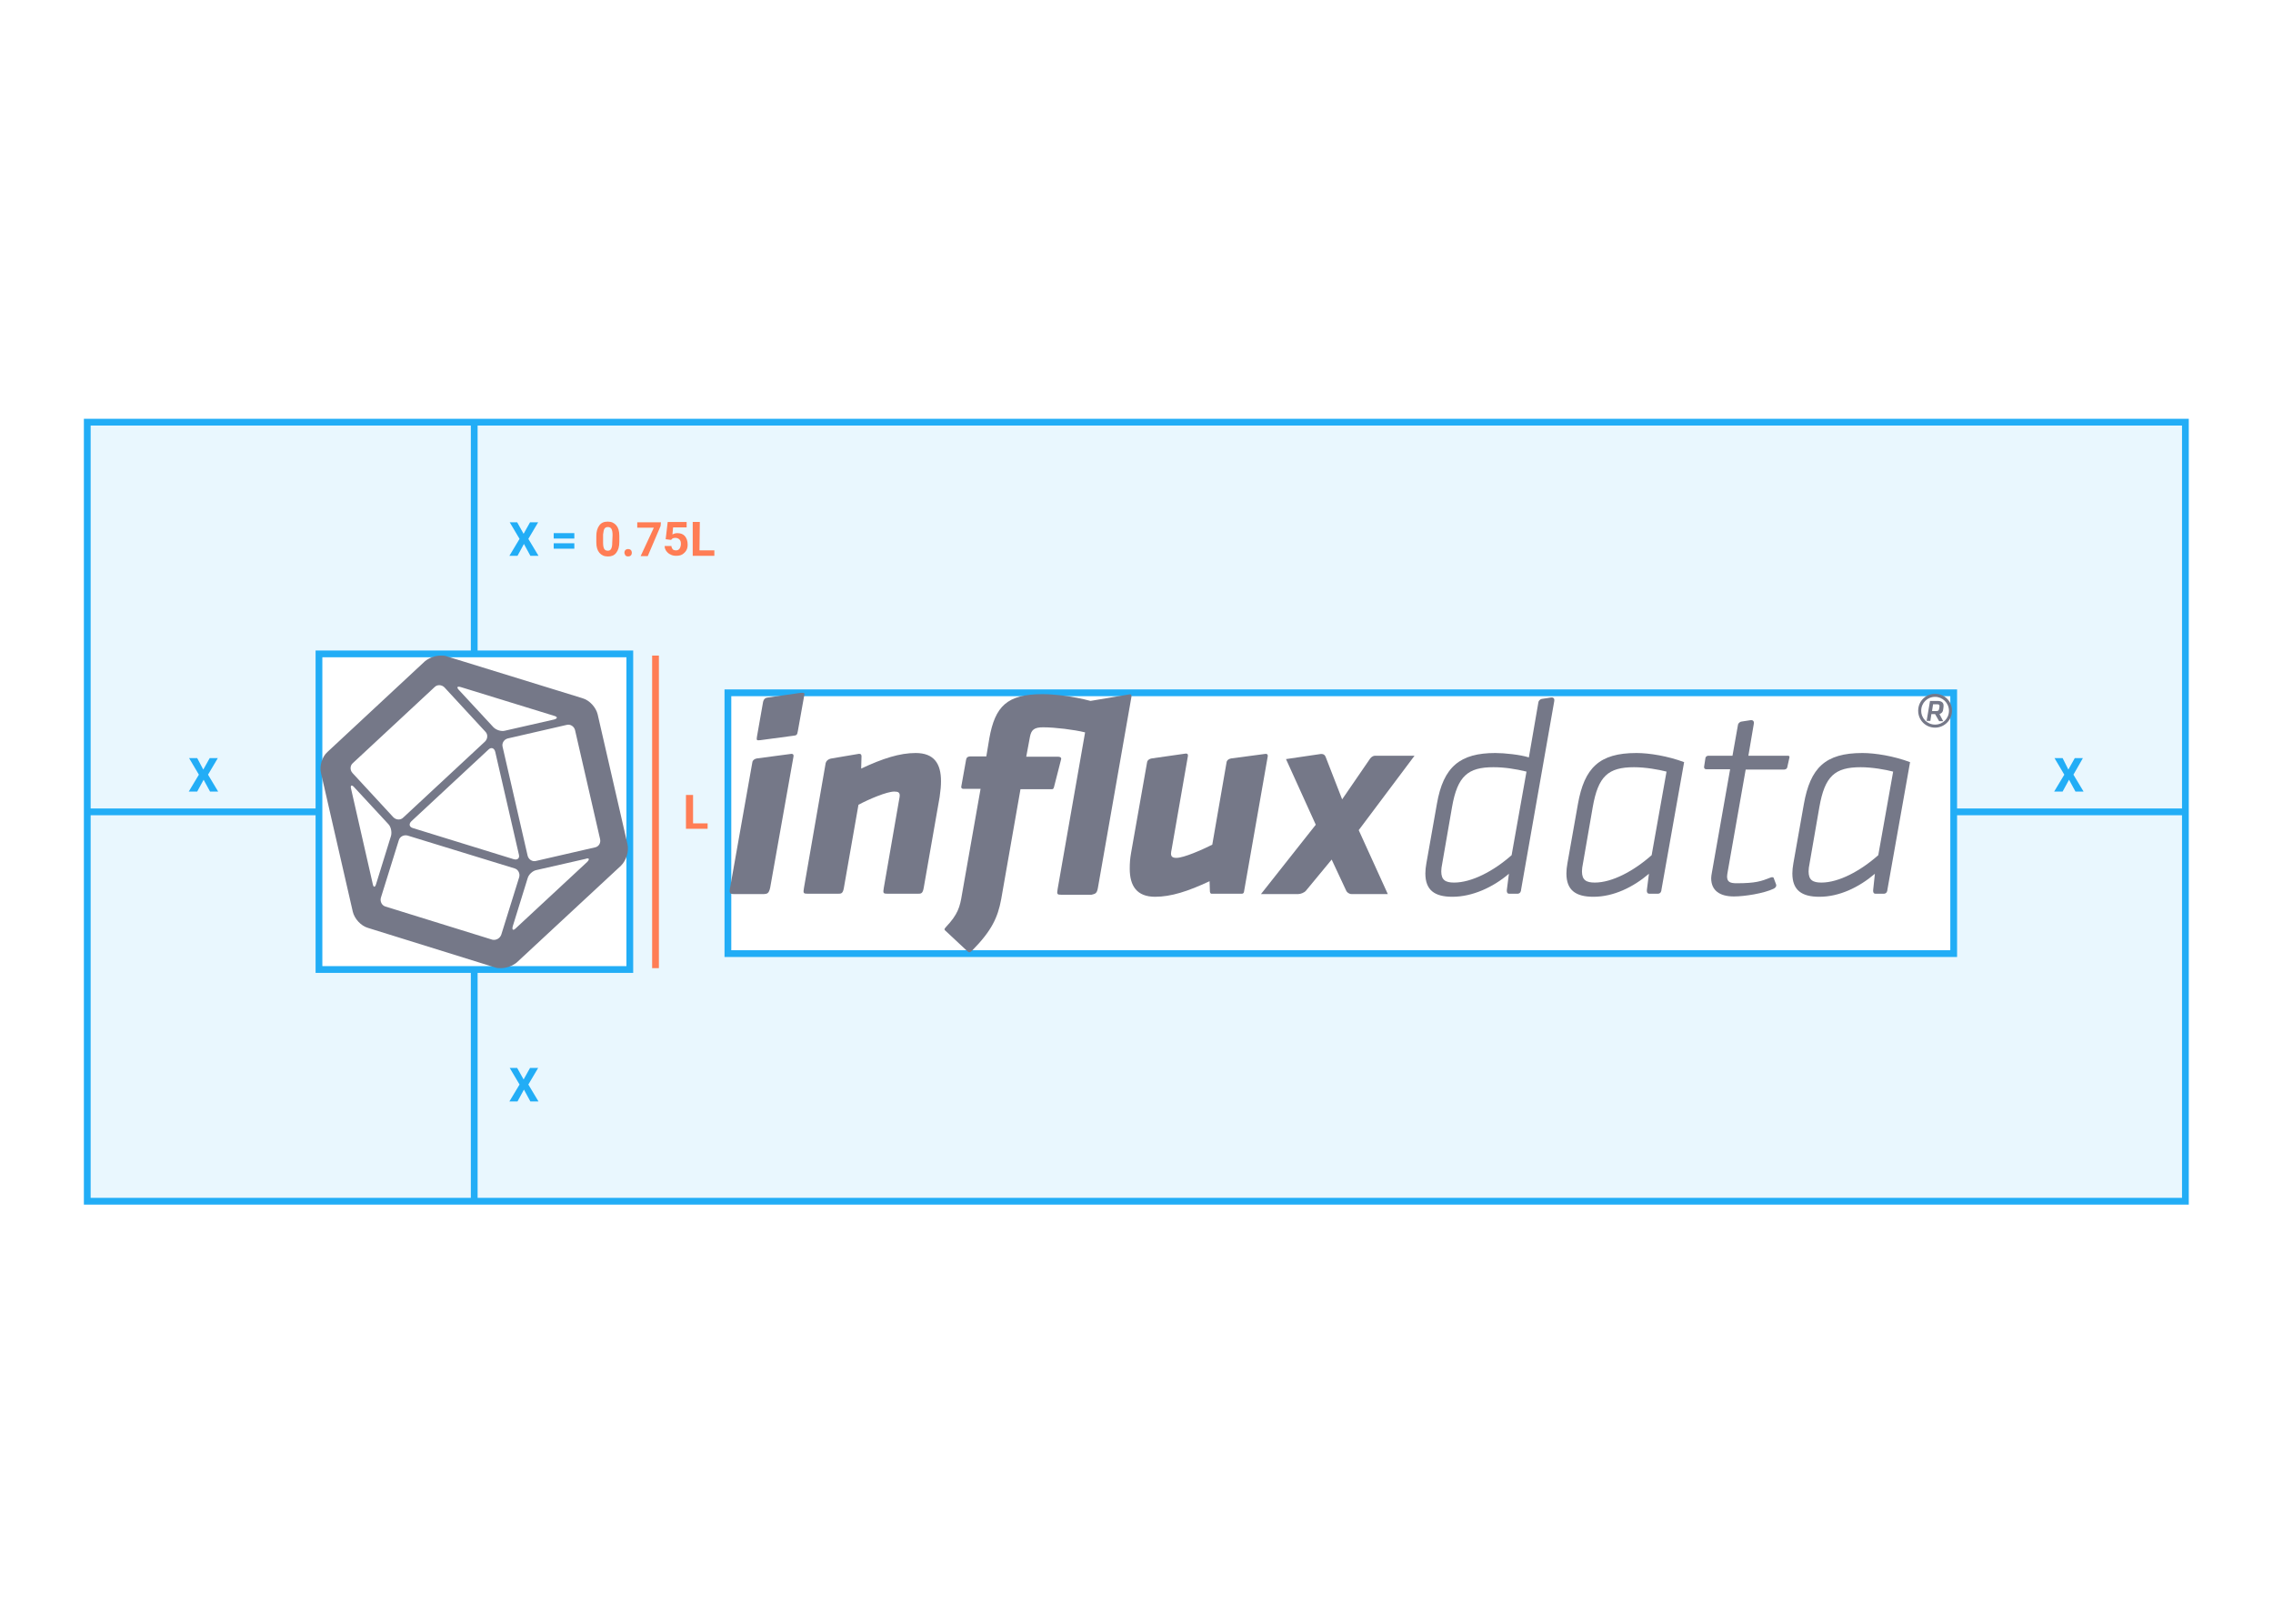<?xml version="1.0" encoding="utf-8"?>
<!-- Generator: Adobe Illustrator 19.1.0, SVG Export Plug-In . SVG Version: 6.00 Build 0)  -->
<svg version="1.1" id="Layer_1" xmlns="http://www.w3.org/2000/svg" xmlns:xlink="http://www.w3.org/1999/xlink" x="0px" y="0px"
	 viewBox="36 161 672 480" style="enable-background:new 36 161 672 480;" xml:space="preserve">
<style type="text/css">
	.st0{fill:#FFFFFF;}
	.st1{opacity:0.1;}
	.st2{fill:#22ADF6;}
	.st3{fill:none;stroke:#22ADF6;stroke-width:2;stroke-miterlimit:10;}
	.st4{enable-background:new    ;}
	.st5{fill:#FF7D55;}
	.st6{fill:none;stroke:#FF7D55;stroke-width:2;stroke-miterlimit:10;}
	.st7{fill:#757888;}
</style>
<rect x="36" y="161" class="st0" width="672" height="480"/>
<g>
	<g id="Spacing">
		<g class="st1">
			<rect x="61.8" y="285.8" class="st2" width="620.3" height="230.3"/>
		</g>
		<rect x="130.3" y="354.3" class="st0" width="91.9" height="93.3"/>
		<rect x="130.3" y="354.3" class="st3" width="91.9" height="93.3"/>
		<rect x="251.2" y="365.8" class="st0" width="361.9" height="77.1"/>
		<rect x="251.2" y="365.8" class="st3" width="362.4" height="77.1"/>
		<line class="st3" x1="176.2" y1="354.8" x2="176.2" y2="285.8"/>
		<line class="st3" x1="130.8" y1="401" x2="61.8" y2="401"/>
		<line class="st3" x1="176.2" y1="447.2" x2="176.2" y2="516.2"/>
		<line class="st3" x1="613" y1="401" x2="682" y2="401"/>
		<g class="st4">
			<path class="st2" d="M190.8,318.8l1.9-3.4h2.4l-2.9,4.9l3,5h-2.4l-1.9-3.5l-1.9,3.5h-2.4l3-5l-2.9-4.9h2.2L190.8,318.8z"/>
			<path class="st2" d="M205.8,320.2h-6.1v-1.6h6.1V320.2z M205.8,323.2h-6.1v-1.6h6.1V323.2z"/>
		</g>
		<g class="st4">
			<path class="st5" d="M219.1,321.2c0,1.4-0.3,2.4-0.9,3.2c-0.6,0.8-1.4,1.1-2.5,1.1c-1.1,0-1.9-0.4-2.5-1.1
				c-0.6-0.7-0.9-1.7-0.9-3.1v-1.8c0-1.4,0.3-2.4,0.9-3.2c0.6-0.8,1.4-1.1,2.5-1.1c1.1,0,1.9,0.4,2.5,1.1c0.6,0.7,0.9,1.7,0.9,3.1
				V321.2z M217.1,319.2c0-0.8-0.1-1.4-0.3-1.8c-0.2-0.4-0.6-0.6-1.1-0.6s-0.8,0.2-1,0.5s-0.3,0.9-0.4,1.7v2.4
				c0,0.8,0.1,1.4,0.3,1.8c0.2,0.4,0.6,0.6,1.1,0.6s0.8-0.2,1-0.6s0.3-1,0.3-1.7L217.1,319.2L217.1,319.2z"/>
			<path class="st5" d="M220.6,324.4c0-0.3,0.1-0.6,0.3-0.8c0.2-0.2,0.5-0.3,0.8-0.3s0.6,0.1,0.8,0.3c0.2,0.2,0.3,0.5,0.3,0.8
				s-0.1,0.6-0.3,0.8c-0.2,0.2-0.5,0.3-0.8,0.3s-0.6-0.1-0.8-0.3C220.8,324.9,220.6,324.7,220.6,324.4z"/>
			<path class="st5" d="M231.3,316.5l-3.8,8.9h-2.1l3.9-8.4h-4.9v-1.6h7L231.3,316.5L231.3,316.5z"/>
			<path class="st5" d="M232.8,320.4l0.6-5.1h5.6v1.6h-4l-0.2,2.1c0.5-0.3,1-0.4,1.5-0.4c0.9,0,1.7,0.3,2.2,0.9s0.8,1.4,0.8,2.5
				c0,0.6-0.1,1.2-0.4,1.7s-0.7,0.9-1.2,1.2s-1.1,0.4-1.8,0.4c-0.6,0-1.2-0.1-1.7-0.4c-0.5-0.2-0.9-0.6-1.2-1s-0.5-0.9-0.5-1.5h2
				c0,0.4,0.2,0.7,0.4,1c0.2,0.2,0.6,0.3,1,0.3s0.8-0.2,1-0.5c0.2-0.3,0.4-0.8,0.4-1.4c0-0.6-0.1-1-0.4-1.3s-0.7-0.5-1.2-0.5
				s-0.9,0.1-1.1,0.4l-0.2,0.2L232.8,320.4z"/>
			<path class="st5" d="M242.8,323.7h4.4v1.6h-6.4v-10h2.1L242.8,323.7L242.8,323.7z"/>
		</g>
		<g class="st4">
			<path class="st5" d="M240.8,404.4h4.4v1.6h-6.4v-10h2.1v8.4H240.8z"/>
		</g>
		<g class="st4">
			<path class="st2" d="M190.8,480.1l1.9-3.4h2.4l-2.9,4.9l3,5h-2.4l-1.9-3.5l-1.9,3.5h-2.4l3-5l-2.9-4.9h2.2L190.8,480.1z"/>
		</g>
		<g class="st4">
			<path class="st2" d="M96.1,388.5l1.9-3.4h2.4l-2.9,4.9l3,5h-2.4l-1.9-3.5l-1.9,3.5h-2.5l3-5l-2.9-4.9h2.4L96.1,388.5z"/>
		</g>
		<g class="st4">
			<path class="st2" d="M647.5,388.5l1.9-3.4h2.4L649,390l3,5h-2.4l-1.9-3.5l-1.9,3.5h-2.5l3-5l-2.9-4.9h2.4L647.5,388.5z"/>
		</g>
		<line class="st6" x1="229.8" y1="354.8" x2="229.8" y2="447.2"/>
		<rect x="61.8" y="285.8" class="st3" width="620.3" height="230.3"/>
	</g>
	<g>
		<path class="st7" d="M221.5,410.5l-8.8-38.3c-0.5-2.1-2.4-4.2-4.5-4.8L168,355c-0.5-0.2-1.1-0.2-1.7-0.2c-1.7,0-3.5,0.7-4.7,1.7
			l-28.8,26.8c-1.6,1.4-2.4,4.2-1.9,6.2l9.4,41c0.5,2.1,2.4,4.2,4.5,4.8l37.6,11.7c0.5,0.2,1.1,0.2,1.7,0.2c1.7,0,3.5-0.7,4.7-1.7
			l30.8-28.6C221.2,415.3,222,412.6,221.5,410.5z M172.2,364.1l27.6,8.5c1.1,0.3,1.1,0.8,0,1.1l-14.5,3.3c-1.1,0.3-2.6-0.2-3.4-1
			l-10.1-10.9C170.9,364.2,171.1,363.8,172.2,364.1z M189.4,413.6c0.3,1.1-0.4,1.7-1.5,1.4l-29.8-9.2c-1.1-0.3-1.3-1.2-0.5-2
			l22.8-21.2c0.8-0.8,1.7-0.5,2,0.6L189.4,413.6z M140.3,386.6l24.2-22.5c0.8-0.8,2.1-0.7,2.9,0.1l12.1,13.1
			c0.8,0.8,0.7,2.1-0.1,2.9l-24.2,22.5c-0.8,0.8-2.1,0.7-2.9-0.1l-12.1-13.1C139.4,388.6,139.5,387.3,140.3,386.6z M146.2,422.3
			l-6.4-28.1c-0.3-1.1,0.2-1.3,0.9-0.5l10.1,10.9c0.8,0.8,1.1,2.4,0.8,3.5l-4.4,14.2C146.9,423.4,146.4,423.4,146.2,422.3z
			 M181.6,438.8L150,429c-1.1-0.3-1.7-1.5-1.4-2.6l5.3-17c0.3-1.1,1.5-1.7,2.6-1.4l31.6,9.7c1.1,0.3,1.7,1.5,1.4,2.6l-5.3,17
			C183.8,438.4,182.7,439,181.6,438.8z M209.6,415.8l-21.1,19.6c-0.8,0.8-1.2,0.5-0.9-0.6l4.4-14.2c0.3-1.1,1.5-2.2,2.6-2.4
			l14.5-3.3C210.2,414.5,210.4,415,209.6,415.8z M211.9,411.5l-17.4,4c-1.1,0.3-2.2-0.4-2.5-1.5l-7.4-32.2c-0.3-1.1,0.4-2.2,1.5-2.5
			l17.4-4c1.1-0.3,2.2,0.4,2.5,1.5l7.4,32.2C213.7,410.2,213,411.3,211.9,411.5z"/>
		<g>
			<path class="st7" d="M481.5,424c-0.1,1,0.3,1.2,0.7,1.2h2.4c0.9,0,1.1-0.8,1.1-1.2l9.8-55.7c0.2-1-0.5-1.2-1-1.1l0,0l-2.6,0.4
				c-0.7,0.1-1.1,0.7-1.1,1.1l0,0l-2.8,16.2c-2.5-0.8-7.2-1.3-9.9-1.3c-10.4,0-15.4,4-17.3,15.1l-3.1,17.5c-0.2,1.1-0.3,2.1-0.3,3
				c0,5,2.8,6.9,8,6.9c5.9,0,12-2.8,16.7-6.8L481.5,424z M465.9,421.9c-2.5,0-3.8-0.7-3.8-3.3c0-0.7,0.1-1.4,0.3-2.4l2.9-16.7
				c1.6-9.1,4.7-11.7,12.2-11.7c3.3,0,6.5,0.5,9.8,1.3l-4.4,24.7C477.6,418.5,471.1,421.9,465.9,421.9z"/>
			<path class="st7" d="M522.9,424c-0.1,1,0.3,1.2,0.8,1.2h2.4c0.9,0,1.1-0.8,1.1-1.2l0,0l6.7-37.7c-4.8-1.8-10.3-2.7-14.1-2.7
				c-11,0-15.4,4.4-17.3,15.1l-3.1,17.5c-0.2,1.1-0.3,2.1-0.3,3c0,5,2.8,6.9,8,6.9c5.9,0,11.7-2.8,16.4-6.8L522.9,424z M507.5,421.9
				c-2.5,0-3.8-0.7-3.8-3.3c0-0.7,0.1-1.4,0.3-2.4l2.9-16.7c1.6-9,4.5-11.7,12.2-11.7c3.4,0,7.3,0.7,9.6,1.3l-4.4,24.7
				C519,418.5,512.6,421.9,507.5,421.9z"/>
			<path class="st7" d="M589.8,424c-0.1,1,0.3,1.2,0.7,1.2h2.4c0.9,0,1.1-0.8,1.1-1.2l0,0l6.7-37.7c-4.8-1.8-10.3-2.7-14.1-2.7
				c-11,0-15.4,4.4-17.3,15.1l-3.1,17.5c-0.2,1.1-0.3,2.1-0.3,3c0,5,2.8,6.9,8,6.9c5.9,0,11.7-2.8,16.4-6.8L589.8,424z M574.5,421.9
				c-2.5,0-3.8-0.7-3.8-3.3c0-0.7,0.1-1.4,0.3-2.4l2.9-16.7c1.6-9,4.5-11.7,12.2-11.7c3.4,0,7.3,0.7,9.6,1.3l-4.4,24.7
				C586,418.5,579.6,421.9,574.5,421.9z"/>
			<g>
				<path class="st7" d="M550.4,374.4L550.4,374.4L550.4,374.4z"/>
				<path class="st7" d="M564.4,387.8L564.4,387.8l0.6-2.7c0.2-0.7-0.2-0.7-0.6-0.7h-11.5l1.6-9.4l0,0c0.2-1-0.5-1.2-1-1.1l0,0
					l-2.6,0.4l0,0c-0.7,0.1-1.1,0.7-1.1,1.1l0,0l-1.6,9h-7.1c-0.2,0-0.8,0.1-0.9,0.7l-0.4,2.6l0,0c0,0.2,0,0.7,0.7,0.7h7l-5.4,30.6
					c-0.1,0.6-0.2,1.1-0.2,1.6c0,3.7,2.6,5.4,6.7,5.4c3.2,0,8.9-0.9,11.8-2.3c0.9-0.5,0.8-1.1,0.6-1.5l0,0l-0.6-1.6
					c-0.1-0.4-0.6-0.3-0.9-0.2l0,0c-2.8,1.1-4.4,1.7-10.1,1.7c-1.9,0-2.8-0.4-2.8-2c0-0.4,0.1-0.9,0.2-1.5l5.3-30.1h11.4
					C564.1,388.4,564.3,388.2,564.4,387.8z"/>
			</g>
			<path class="st7" d="M454.2,384.4h-11.7c-0.5,0-1.1,0.4-1.4,0.8l-8.3,12.1l-4.9-12.6c-0.3-0.7-0.9-0.9-1.5-0.8l-10.2,1.5
				l8.8,19.4l-16.2,20.5h11c0.7,0,1.8-0.4,2.3-1l7.6-9.2l4.3,9.2c0.2,0.5,0.9,1,1.6,1h10.7l-8.6-18.9L454.2,384.4z"/>
			<path class="st7" d="M403.8,424.5l7-39.9c0.1-0.8-0.5-0.8-1-0.7l-9.8,1.3c-1.1,0.2-1.4,0.9-1.4,1.3l0,0l-4.2,24.2
				c-3,1.5-8.4,3.9-10.6,3.9c-1.2,0-1.6-0.4-1.6-1.3c0-0.3,0.1-0.8,0.2-1.3l4.8-27.5l0,0c0.1-0.8-0.5-0.8-0.9-0.7l-9.8,1.4l0,0
				c-1.1,0.2-1.4,0.9-1.4,1.3l0,0l-4.7,26.6c-0.3,1.7-0.4,3-0.4,4.7c0,5.1,2.1,8.3,7.5,8.3c4.7,0,9.7-1.6,16.1-4.6l0.1,3
				c0,0.2,0.1,0.7,0.5,0.7h9C403.6,425.2,403.8,424.8,403.8,424.5z"/>
			<path class="st7" d="M306.7,383.6c-4.7,0-9.7,1.6-16.1,4.6l0.1-3.6c0-0.9-0.7-0.8-1.1-0.7l-7.7,1.3l0,0c-1.3,0.2-1.7,1-1.8,1.4
				l-6.4,36.8l0,0c-0.3,1.7-0.2,1.8,1.2,1.8h8.8c1,0,1.5,0,1.8-1.8l4.3-24.5c3.2-1.7,8.4-3.9,10.6-3.9c1.2,0,1.6,0.3,1.6,1.2
				c0,0.3-0.1,0.8-0.2,1.3l-4.5,25.9l0,0c-0.3,1.7-0.2,1.8,1.2,1.8h8.8c1,0,1.5,0,1.8-1.8l4.7-26.8c0.3-2.1,0.4-3.3,0.4-4.7
				C314.2,386.8,312.2,383.6,306.7,383.6z"/>
			<g>
				<path class="st7" d="M272.8,365.8l-9.8,1.4c-1.1,0.1-1.3,0.9-1.4,1.3l-1.8,10.2c-0.2,1.2-0.1,1.2,1,1.1l9.7-1.3l0,0
					c1-0.1,1.2-0.2,1.4-1.5l0,0l1.9-10.6C273.9,365.8,273.7,365.8,272.8,365.8z"/>
				<path class="st7" d="M258.6,385.3L258.6,385.3L258.6,385.3z"/>
				<path class="st7" d="M263.7,423.4L263.7,423.4l6.9-38.8c0.1-0.8-0.5-0.8-1-0.7l-9.8,1.3l0,0c-1.1,0.2-1.4,0.9-1.4,1.3l0,0
					l-6.6,37.2c-0.2,1.4,0,1.6,1.3,1.6h8.8C262.8,425.2,263.3,425.2,263.7,423.4z"/>
			</g>
			<path class="st7" d="M360.6,423.4l9.9-56.4c0.1-0.8-0.3-0.8-0.8-0.7l-11.3,1.9c-5.1-1.4-10.9-2-14.2-2c-10.5,0-14,3.6-15.7,13
				l-0.9,5.4H323c-1.2,0-1.3,0.6-1.4,1.1l0,0l-1.4,7.8c-0.1,0.3,0.1,0.7,0.6,0.7h5.1l-5.5,31.2c-0.6,3.7-1.2,5.9-4.7,9.6l0,0
				c-0.7,0.7-0.5,0.9,0,1.3l0,0l6.2,5.8l0,0c0.6,0.6,0.9,0.5,1.6-0.2c5.7-5.8,7.5-9.7,8.5-15.1l5.7-32.5h9.1c0.5,0,0.6,0,0.8-0.6
				l0,0l2.1-8.2l0,0c0.2-0.6-0.4-0.8-0.8-0.8h-9.5l1.1-5.9c0.4-2.1,1.3-2.8,3.9-2.8c3.5,0,9.2,0.7,12.4,1.5l-8.1,46.2l0,0
				c-0.3,1.7-0.2,1.8,1.2,1.8h8.8C359.8,425.2,360.3,425.2,360.6,423.4z"/>
		</g>
		<path class="st7" d="M608.1,372.1H607l-0.3,2h-1.1l1-5.9h2.2c1.2,0,1.8,0.5,1.8,1.3c0,0.1,0,0.2,0,0.4l-0.1,0.8
			c-0.1,0.8-0.4,1.1-1.1,1.4l1.1,2.1h-1.2L608.1,372.1z M609.4,369.9c0-0.1,0-0.2,0-0.2c0-0.4-0.2-0.5-0.7-0.5h-1.2l-0.3,2h1.2
			c0.7,0,0.8-0.2,0.9-0.7L609.4,369.9z M608.1,376.1c-2.8,0-5-2.2-5-5s2.2-5,5-5s5,2.2,5,5S610.8,376.1,608.1,376.1z M608.1,367
			c-2.3,0-4.1,1.8-4.1,4.1s1.8,4.1,4.1,4.1s4.1-1.8,4.1-4.1S610.3,367,608.1,367z"/>
	</g>
</g>
</svg>

